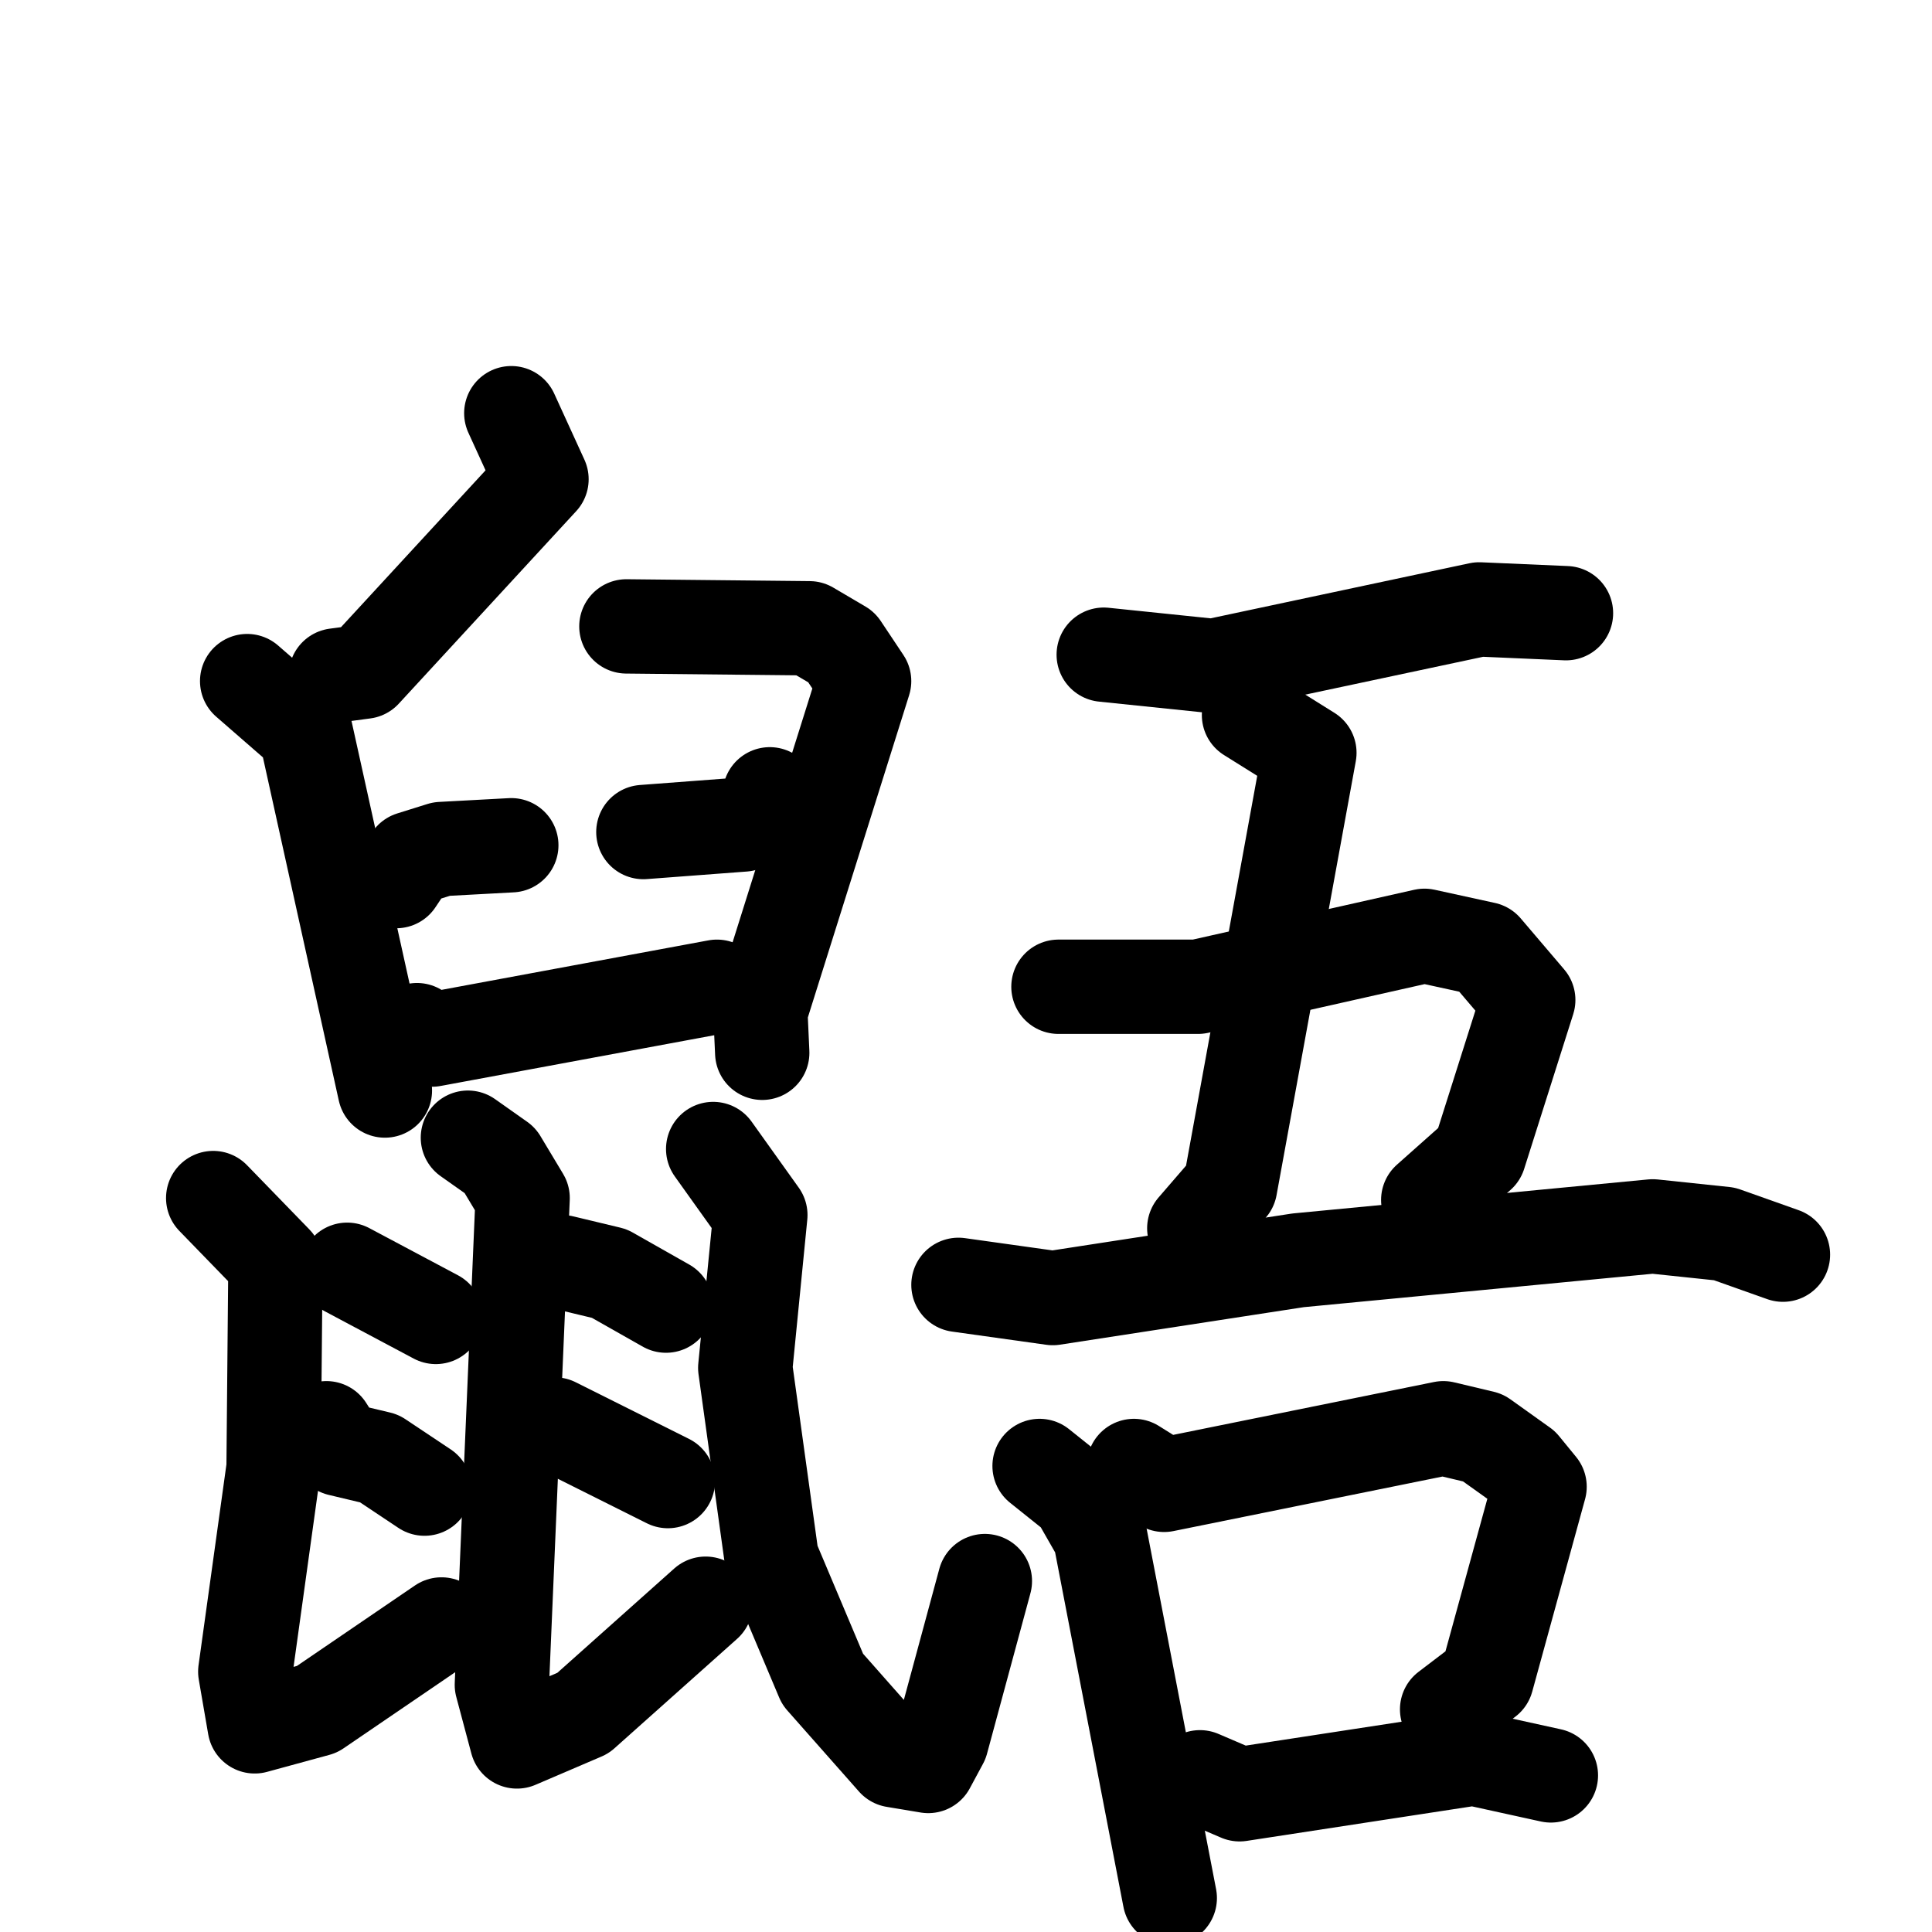 <svg xmlns="http://www.w3.org/2000/svg" viewBox="0 0 1024 1024">
  <g style="fill:none;stroke:#000000;stroke-width:50;stroke-linecap:round;stroke-linejoin:round;" transform="scale(1, 1) translate(0, 0)">
    <path d="M 271.0,219.0 L 287.0,254.0 L 193.0,356.0 L 178.0,358.0"/>
    <path d="M 131.0,361.0 L 162.0,388.0 L 204.0,578.0"/>
    <path d="M 210.0,467.0 L 218.0,455.0 L 234.0,450.0 L 271.0,448.0"/>
    <path d="M 332.0,332.0 L 429.0,333.0 L 446.0,343.0 L 458.0,361.0 L 403.0,536.0 L 404.0,558.0"/>
    <path d="M 341.0,441.0 L 394.0,437.0 L 407.0,429.0 L 408.0,421.0"/>
    <path d="M 221.0,546.0 L 229.0,551.0 L 380.0,523.0"/>
    <path d="M 113.0,635.0 L 146.0,669.0 L 145.0,778.0 L 130.0,886.0 L 135.0,915.0 L 168.0,906.0 L 234.0,861.0"/>
    <path d="M 184.0,673.0 L 231.0,698.0"/>
    <path d="M 173.0,757.0 L 180.0,768.0 L 201.0,773.0 L 225.0,789.0"/>
    <path d="M 248.0,603.0 L 265.0,615.0 L 277.0,635.0 L 266.0,893.0 L 274.0,923.0 L 309.0,908.0 L 374.0,850.0"/>
    <path d="M 298.0,669.0 L 323.0,675.0 L 353.0,692.0"/>
    <path d="M 294.0,755.0 L 354.0,785.0"/>
    <path d="M 378.0,609.0 L 403.0,644.0 L 395.0,725.0 L 409.0,826.0 L 436.0,890.0 L 474.0,933.0 L 492.0,936.0 L 499.0,923.0 L 522.0,838.0"/>
    <path d="M 585.0,347.0 L 643.0,353.0 L 784.0,323.0 L 830.0,325.0"/>
    <path d="M 662.0,379.0 L 694.0,399.0 L 652.0,629.0 L 633.0,651.0"/>
    <path d="M 561.0,523.0 L 635.0,523.0 L 755.0,496.0 L 787.0,503.0 L 810.0,530.0 L 784.0,612.0 L 757.0,636.0"/>
    <path d="M 508.0,681.0 L 558.0,688.0 L 688.0,668.0 L 876.0,650.0 L 914.0,654.0 L 945.0,665.0"/>
    <path d="M 551.0,777.0 L 571.0,793.0 L 583.0,814.0 L 620.0,1006.0"/>
    <path d="M 601.0,777.0 L 617.0,787.0 L 765.0,757.0 L 786.0,762.0 L 807.0,777.0 L 816.0,788.0 L 788.0,890.0 L 767.0,906.0"/>
    <path d="M 636.0,942.0 L 657.0,951.0 L 781.0,932.0 L 822.0,941.0"/>
  </g>
</svg>
